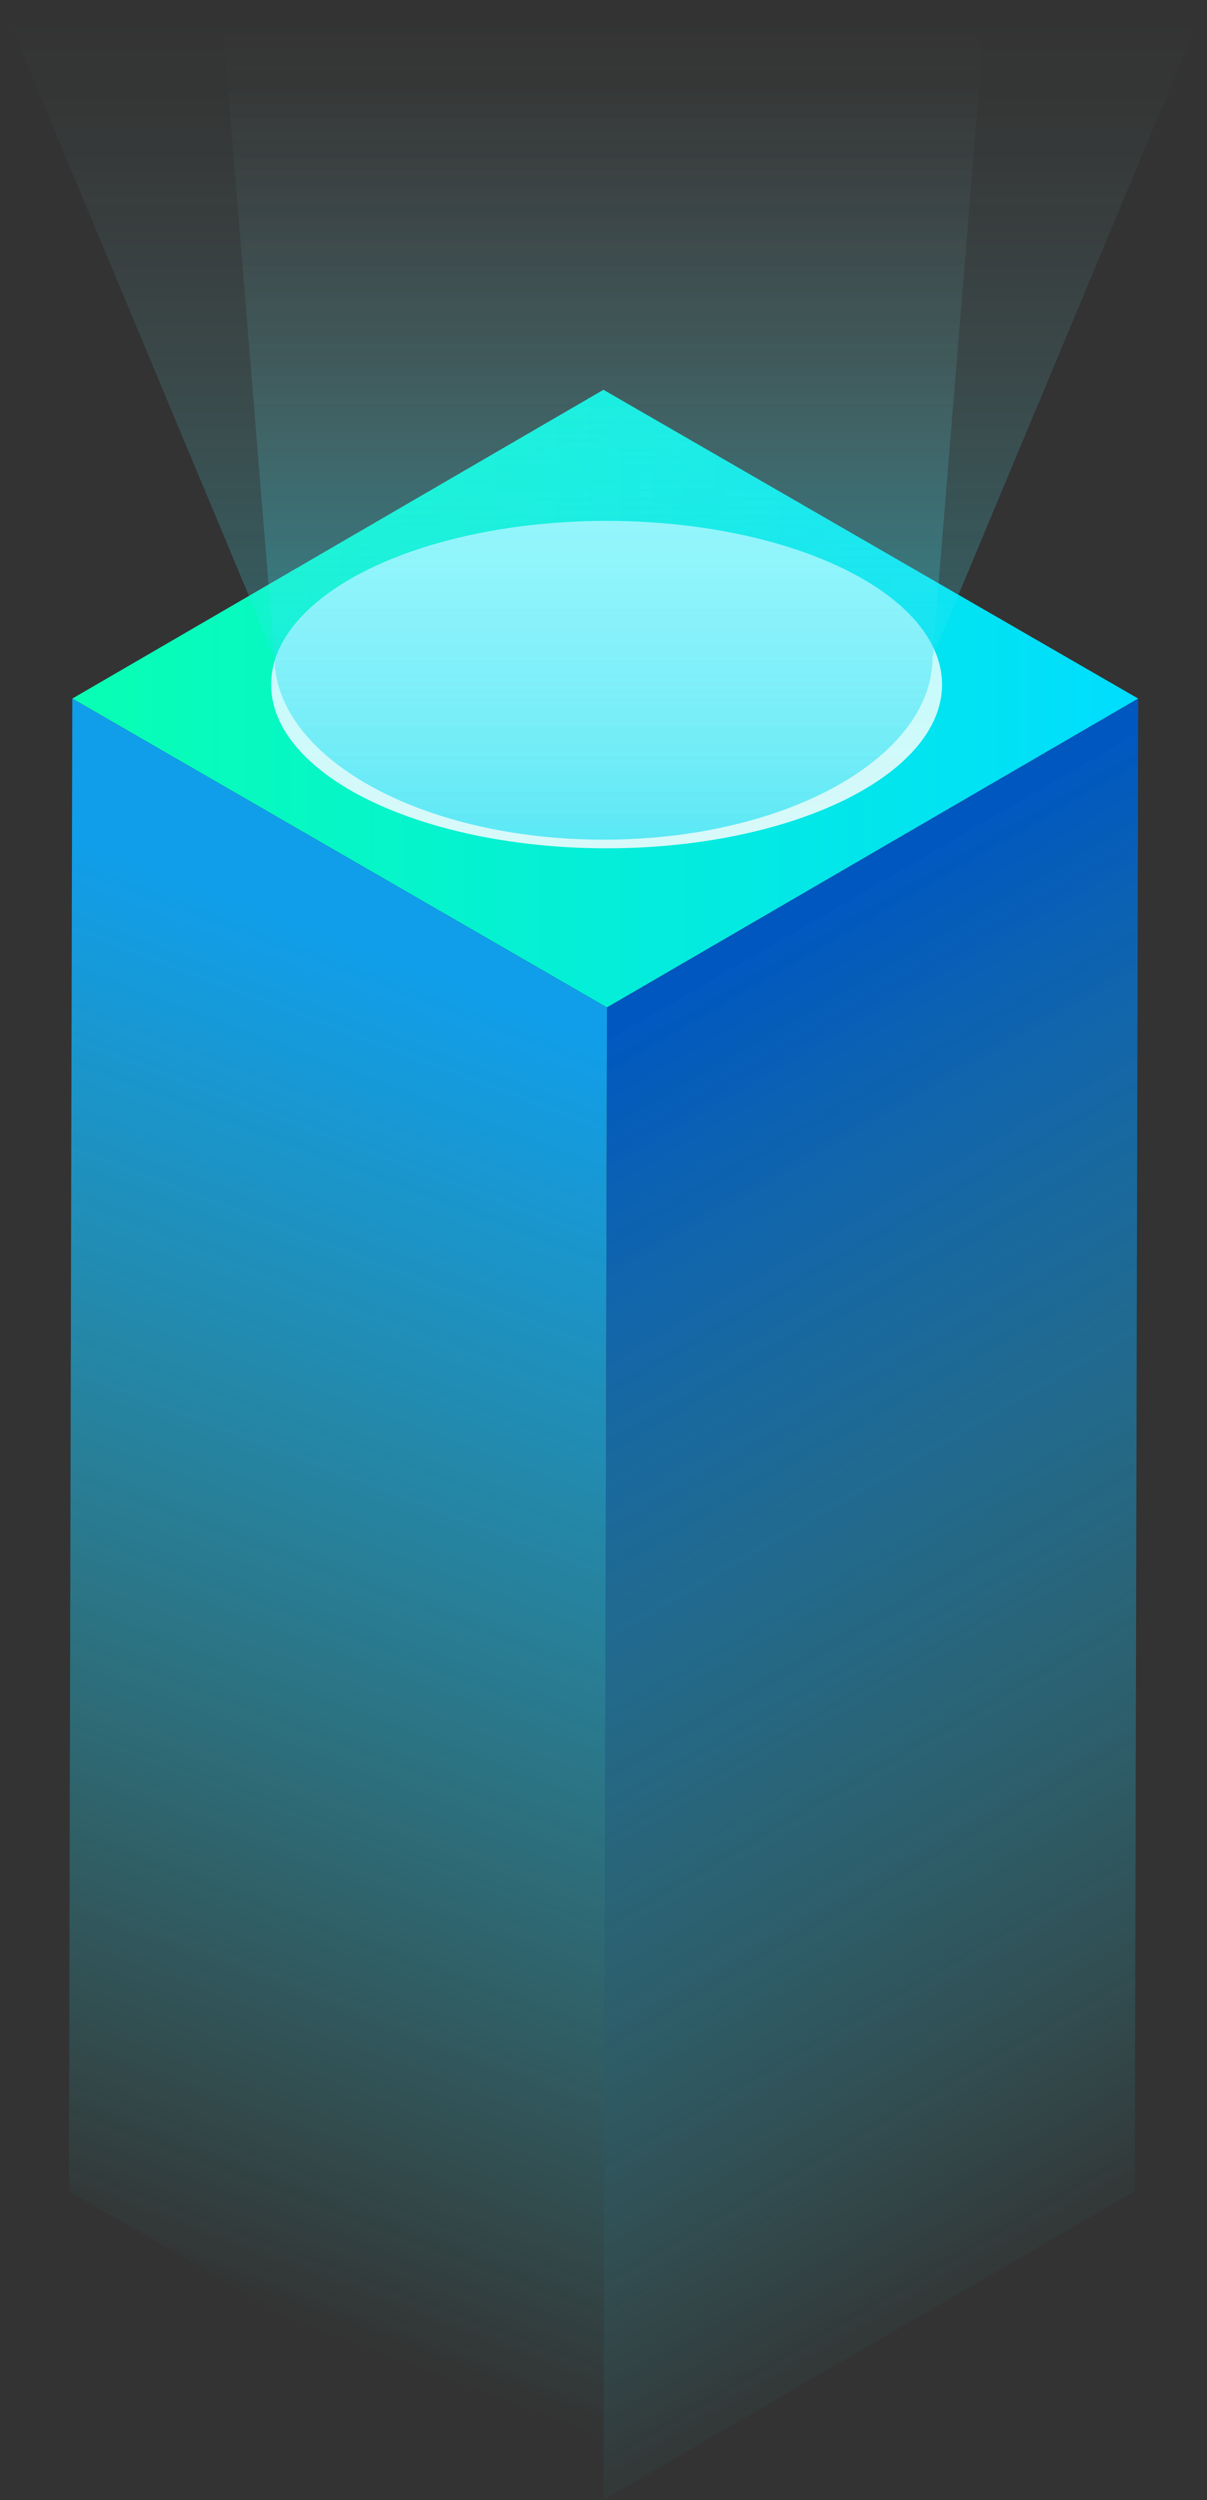 <svg xmlns="http://www.w3.org/2000/svg" xmlns:xlink="http://www.w3.org/1999/xlink" viewBox="0 0 127.01 262.96"><rect x="0" y="0" width="127.01" height="262.96" fill="#333333" stroke="none"/><defs><style>.cls-1{fill:url(#未命名的渐变_153);}.cls-2{fill:url(#未命名的渐变_60);}.cls-3{fill:url(#未命名的渐变_69);}.cls-4{fill:url(#未命名的渐变_32);}.cls-5{opacity:0.35;fill:url(#未命名的渐变_135);}</style><linearGradient id="未命名的渐变_153" x1="7.61" y1="73.48" x2="119.77" y2="73.48" gradientUnits="userSpaceOnUse"><stop offset="0" stop-color="#08ffb3"/><stop offset="1" stop-color="#0df"/></linearGradient><linearGradient id="未命名的渐变_60" x1="58.47" y1="111.06" x2="127.38" y2="229.82" gradientUnits="userSpaceOnUse"><stop offset="0" stop-color="#0057c0"/><stop offset="1" stop-color="#31e0e4" stop-opacity="0"/></linearGradient><linearGradient id="未命名的渐变_69" x1="58.88" y1="106.49" x2="9.82" y2="236.34" gradientUnits="userSpaceOnUse"><stop offset="0" stop-color="#109eeb"/><stop offset="1" stop-color="#31e0e4" stop-opacity="0"/></linearGradient><linearGradient id="未命名的渐变_32" x1="63.83" y1="56.37" x2="63.83" y2="87.05" gradientUnits="userSpaceOnUse"><stop offset="0" stop-color="#b8fbff"/><stop offset="1" stop-color="#d8f9f9"/></linearGradient><linearGradient id="未命名的渐变_135" x1="63.51" y1="88.32" x2="63.51" y2="1.86" gradientUnits="userSpaceOnUse"><stop offset="0" stop-color="#00dcf3"/><stop offset="0.1" stop-color="#16e0f4" stop-opacity="0.87"/><stop offset="0.35" stop-color="#48e9f7" stop-opacity="0.56"/><stop offset="0.57" stop-color="#71f0f9" stop-opacity="0.32"/><stop offset="0.76" stop-color="#8ef5fb" stop-opacity="0.15"/><stop offset="0.91" stop-color="#9ff8fc" stop-opacity="0.04"/><stop offset="1" stop-color="#a6f9fc" stop-opacity="0"/></linearGradient></defs><title>资源 66</title><g id="图层_2" data-name="图层 2"><g id="图层_3" data-name="图层 3"><polygon class="cls-1" points="119.77 73.48 63.87 105.97 7.61 73.48 63.5 41 119.77 73.48"/><polygon class="cls-2" points="119.77 73.48 119.41 230.48 63.51 262.96 63.87 105.97 119.77 73.48"/><polygon class="cls-3" points="63.87 105.97 63.51 262.96 7.25 230.48 7.61 73.48 63.87 105.97"/><ellipse class="cls-4" cx="63.83" cy="72.01" rx="35.3" ry="17.22"/><path class="cls-5" d="M0,0,28.88,69.1c0,10.62,15.5,19.22,34.63,19.22s34.62-8.6,34.62-19.22L127,0Z"/><path class="cls-5" d="M23.24,0l5.64,69.1c0,10.62,15.5,19.22,34.63,19.22s34.62-8.6,34.62-19.22L103.78,0Z"/></g></g></svg>